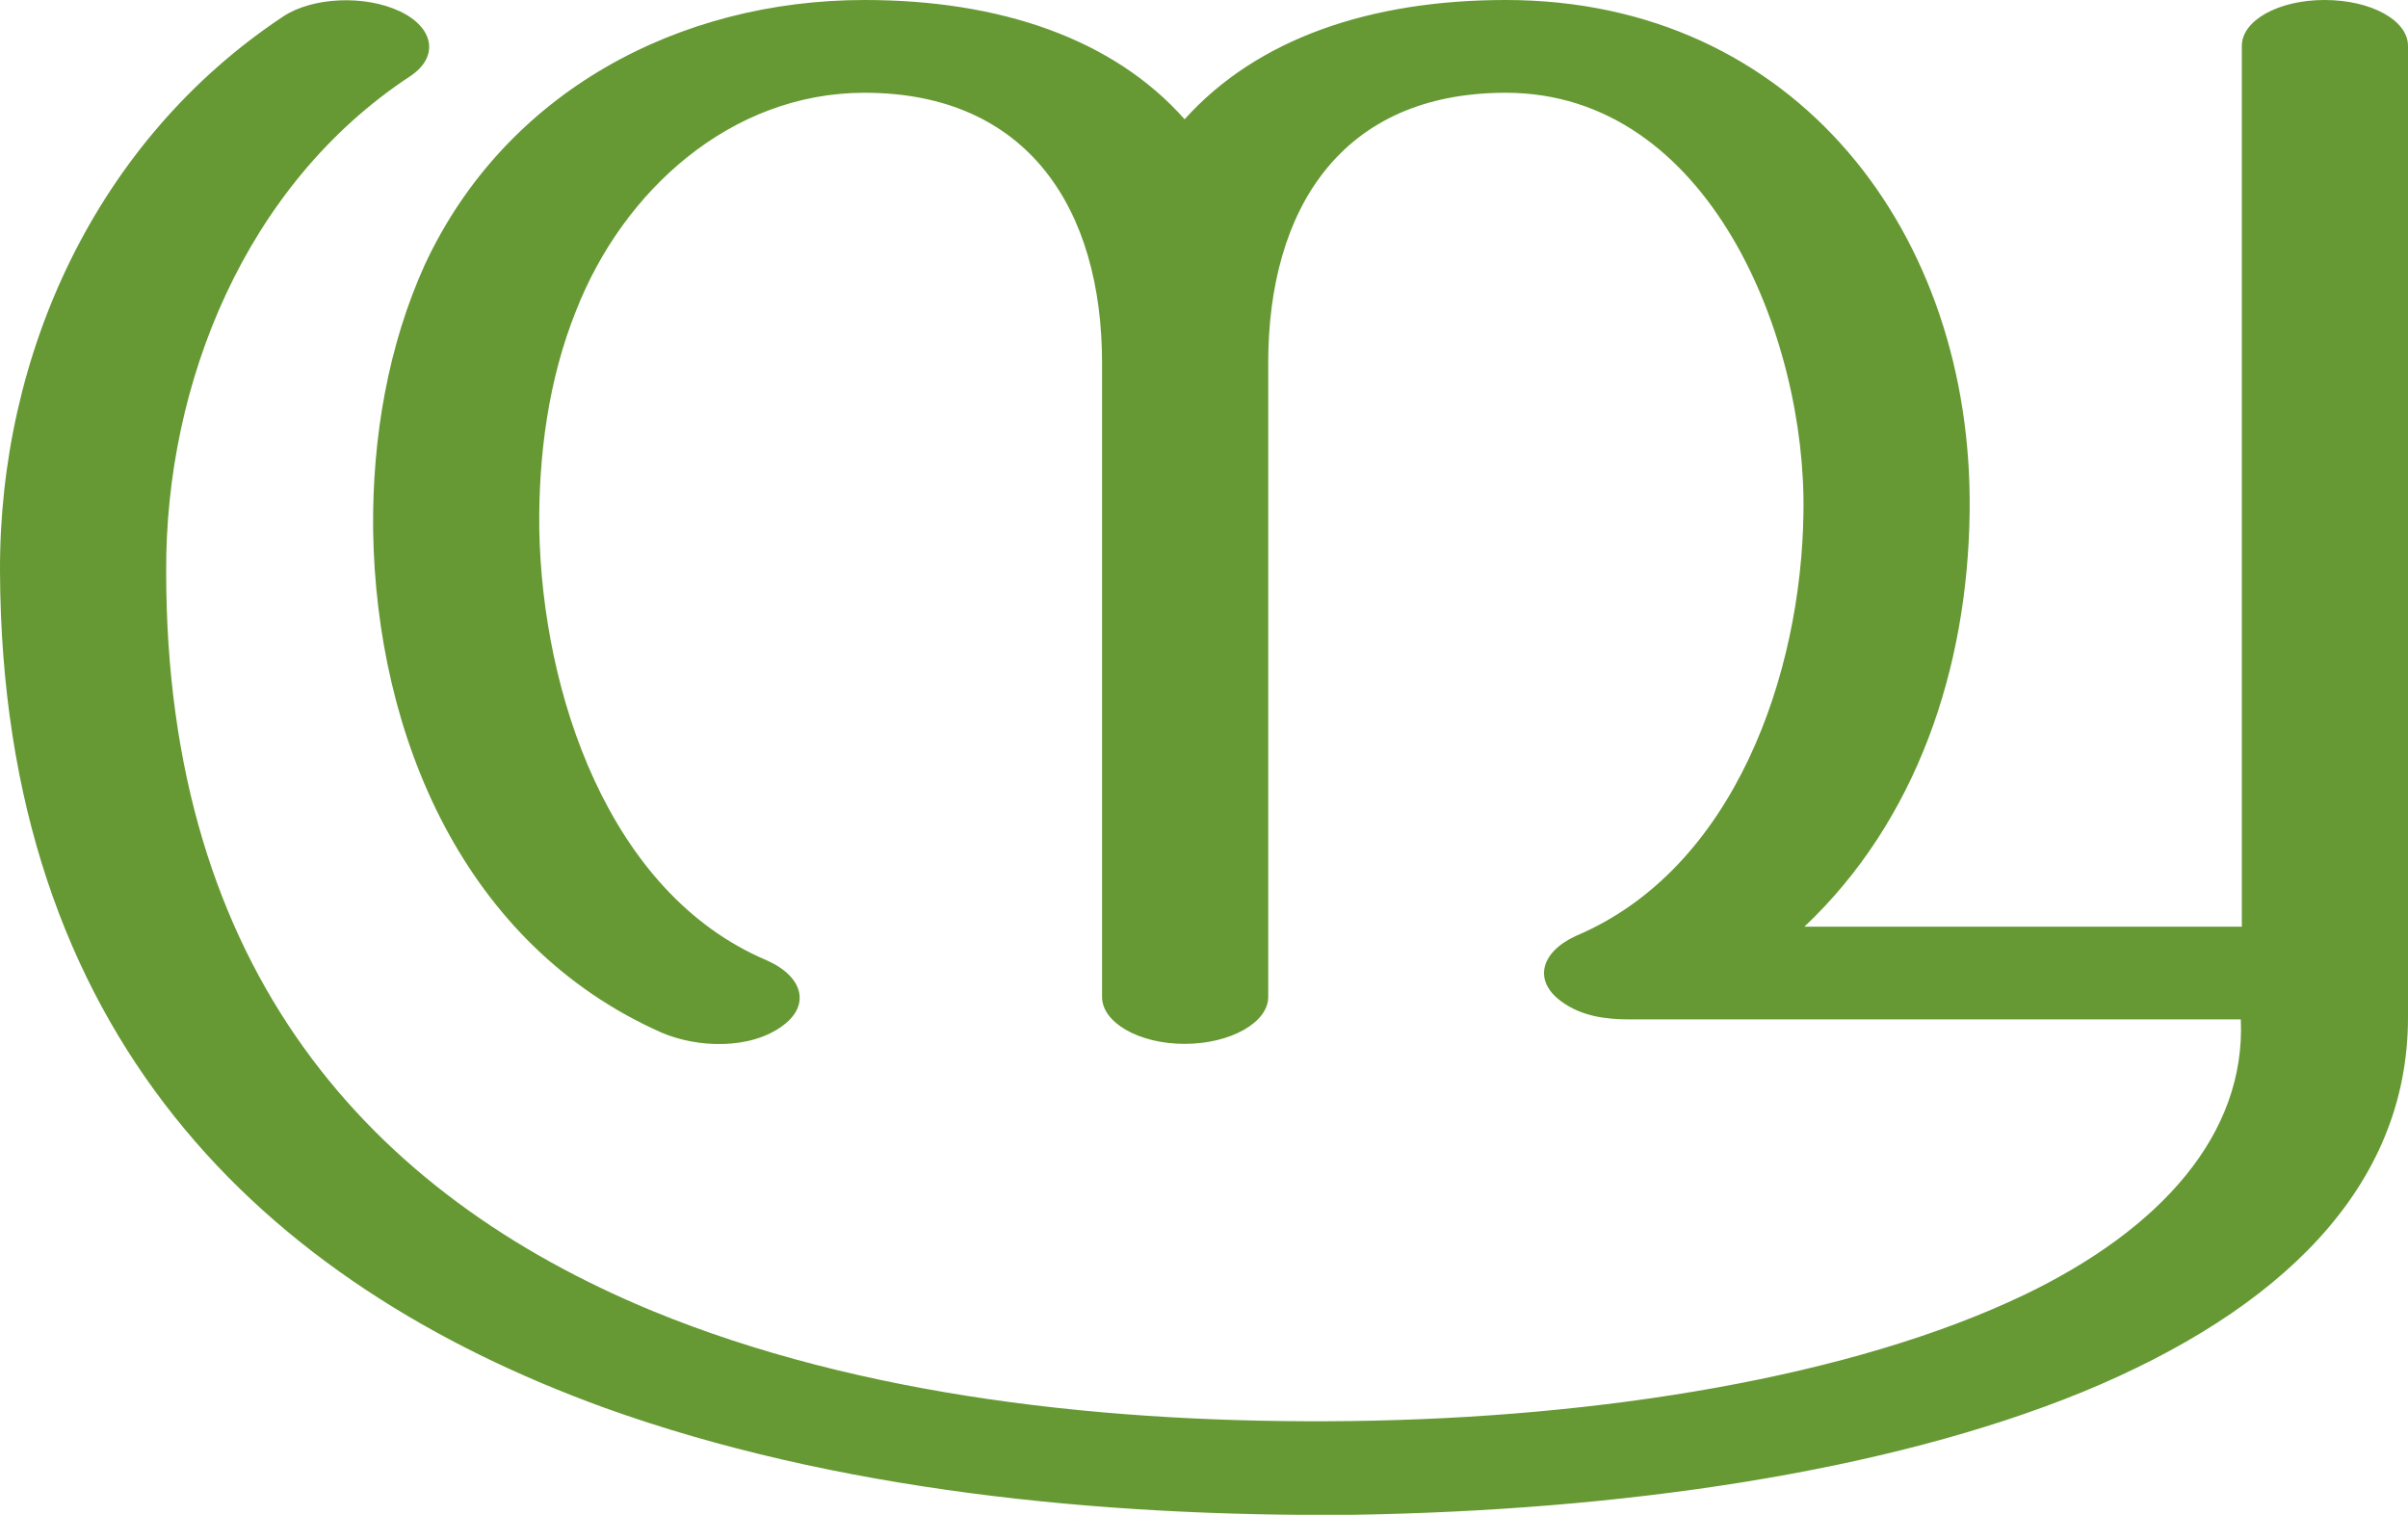 <?xml version="1.0" encoding="UTF-8"?>
<!DOCTYPE svg PUBLIC "-//W3C//DTD SVG 1.1//EN" "http://www.w3.org/Graphics/SVG/1.1/DTD/svg11.dtd">
<!-- Creator: CorelDRAW X8 -->
<svg xmlns="http://www.w3.org/2000/svg" xml:space="preserve" width="2362px" height="1486px" version="1.1" style="shape-rendering:geometricPrecision; text-rendering:geometricPrecision; image-rendering:optimizeQuality; fill-rule:evenodd; clip-rule:evenodd"
viewBox="0 0 2362 1486"
 xmlns:xlink="http://www.w3.org/1999/xlink">
 <defs>
  <style type="text/css">
   <![CDATA[
    .fil0 {fill:#669933;fill-rule:nonzero}
   ]]>
  </style>
 </defs>
 <g id="Layer_x0020_1">
  <path class="fil0" d="M1932 503c-2,153 -52,302 -162,406l429 0 0 -864c0,-25 36,-45 81,-45 46,0 82,20 82,45l0 953c0,168 -127,288 -318,367 -195,80 -457,117 -719,121 -246,2 -507,-24 -732,-105 -336,-122 -591,-366 -593,-820 -1,-213 94,-423 278,-545 29,-19 80,-21 114,-5 34,16 39,45 10,64 -161,106 -240,301 -239,486 0,392 201,611 477,725 204,84 449,111 685,108 244,-3 492,-43 661,-124 133,-64 217,-157 212,-270l-599 0c-24,0 -48,-3 -68,-18 -27,-20 -20,-48 15,-64 156,-66 221,-258 223,-415 3,-171 -92,-412 -292,-412 -162,0 -233,115 -233,265l0 622c0,25 -37,46 -82,46 -45,0 -81,-21 -81,-46l0 -622c0,-150 -72,-265 -233,-265 -131,0 -237,96 -283,214 -27,67 -37,142 -36,215 3,158 67,356 223,422 36,16 43,44 16,64 -32,24 -84,22 -119,7 -194,-86 -280,-291 -283,-493 -1,-91 15,-182 51,-261 79,-169 249,-259 431,-259 133,0 244,38 314,117 71,-79 182,-117 315,-117 284,0 459,229 455,503z"/>
 </g>
</svg>
